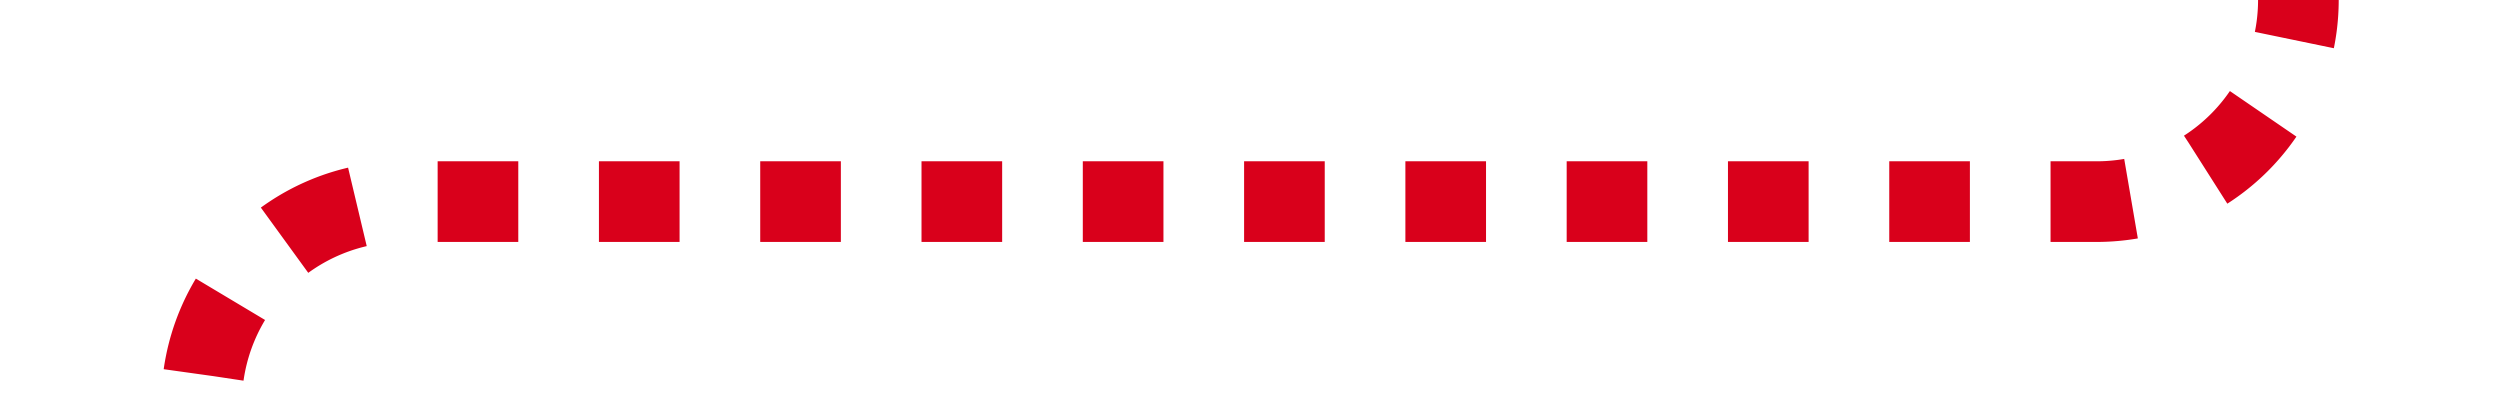﻿<?xml version="1.0" encoding="utf-8"?>
<svg version="1.1" xmlns:xlink="http://www.w3.org/1999/xlink" width="62px" height="10px" preserveAspectRatio="xMinYMid meet" viewBox="632 312  62 8" xmlns="http://www.w3.org/2000/svg">
  <path d="M 689 294  L 689 311  A 5 5 0 0 1 684 316 L 642 316  A 5 5 0 0 0 637 321 L 637 333  " stroke-width="2" stroke-dasharray="2,2" stroke="#d9001b" fill="none" />
  <path d="M 629.4 332  L 637 339  L 644.6 332  L 629.4 332  Z " fill-rule="nonzero" fill="#d9001b" stroke="none" />
</svg>